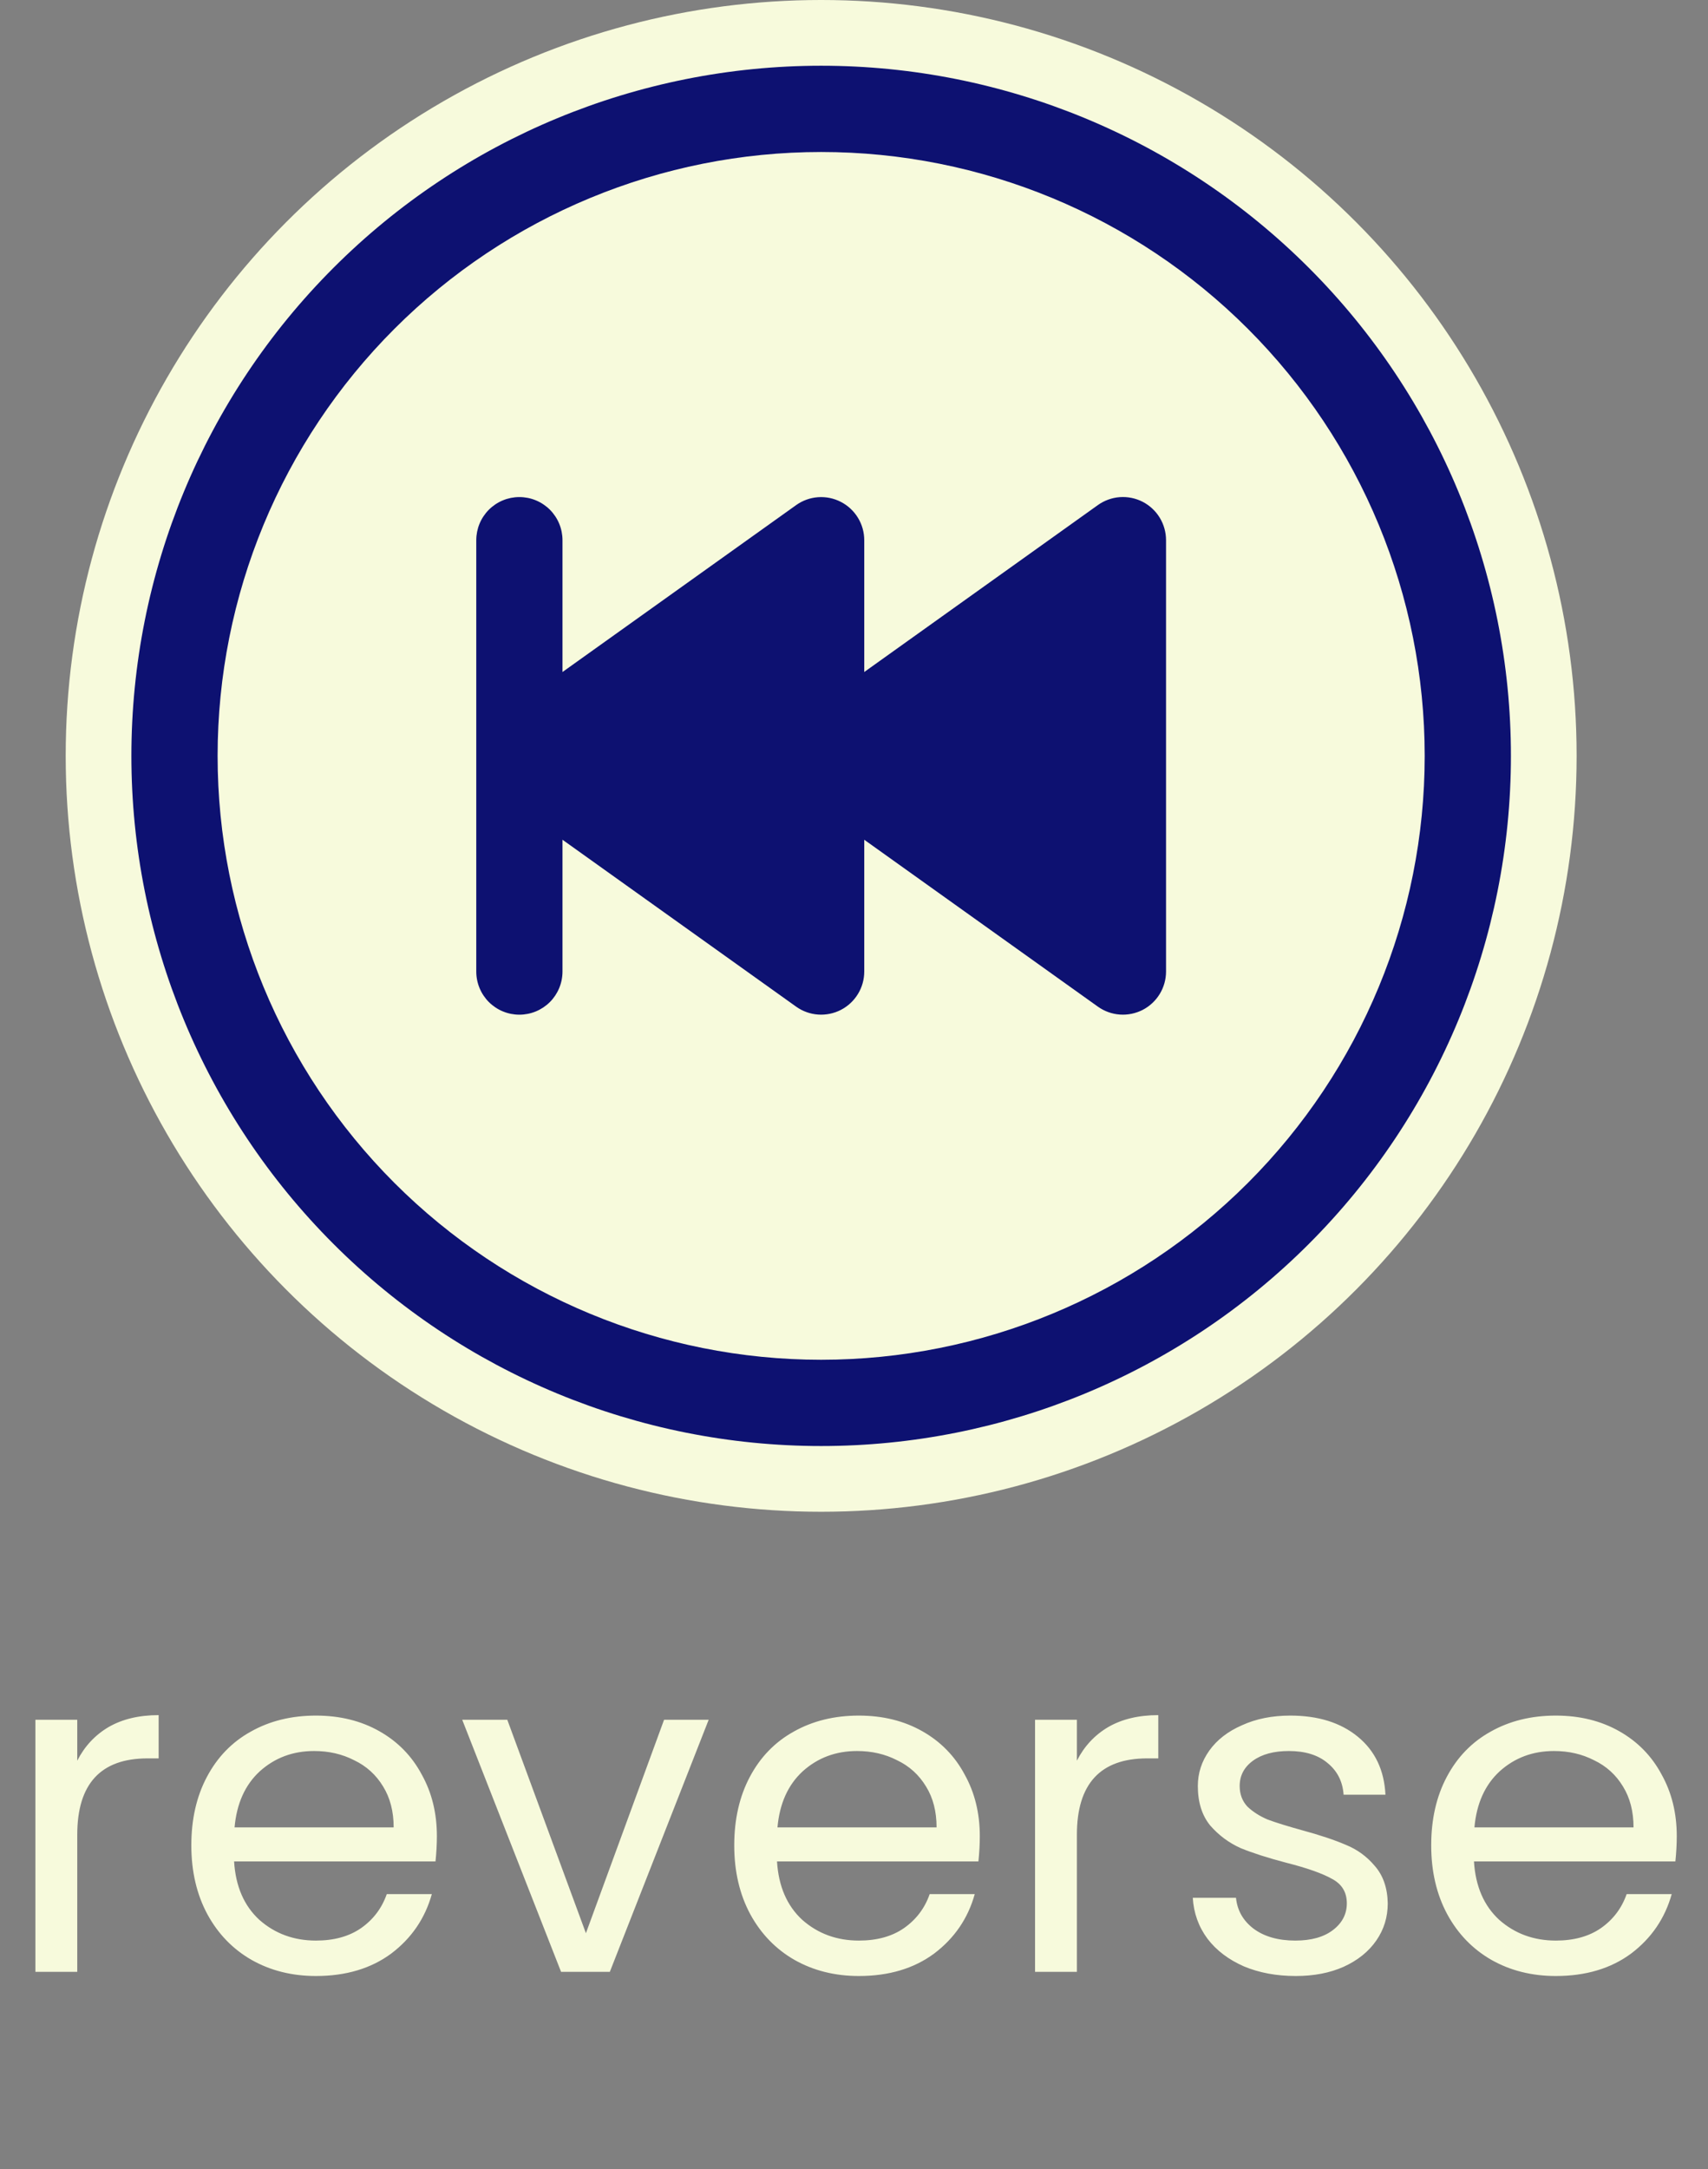 <svg width="52" height="66" viewBox="0 0 52 66" fill="none" xmlns="http://www.w3.org/2000/svg">
<rect x="0" y="0" width="52" height="66" fill="#808080" stroke="none"/>
<circle r="23" transform="matrix(-1 0 0 1 25 23)" fill="#F7FADC"/>
<path d="M2.352 53.574C2.576 53.135 2.893 52.795 3.304 52.552C3.724 52.309 4.233 52.188 4.83 52.188V53.504H4.494C3.066 53.504 2.352 54.279 2.352 55.828V60H1.078V52.328H2.352V53.574ZM13.301 55.87C13.301 56.113 13.287 56.369 13.259 56.64H7.127C7.173 57.396 7.43 57.989 7.897 58.418C8.373 58.838 8.947 59.048 9.619 59.048C10.169 59.048 10.627 58.922 10.991 58.67C11.364 58.409 11.625 58.063 11.775 57.634H13.147C12.941 58.371 12.531 58.973 11.915 59.44C11.299 59.897 10.533 60.126 9.619 60.126C8.891 60.126 8.237 59.963 7.659 59.636C7.089 59.309 6.641 58.847 6.315 58.25C5.988 57.643 5.825 56.943 5.825 56.15C5.825 55.357 5.983 54.661 6.301 54.064C6.618 53.467 7.061 53.009 7.631 52.692C8.209 52.365 8.872 52.202 9.619 52.202C10.347 52.202 10.991 52.361 11.551 52.678C12.111 52.995 12.54 53.434 12.839 53.994C13.147 54.545 13.301 55.17 13.301 55.87ZM11.985 55.604C11.985 55.119 11.877 54.703 11.663 54.358C11.448 54.003 11.154 53.737 10.781 53.56C10.417 53.373 10.011 53.28 9.563 53.28C8.919 53.28 8.368 53.485 7.911 53.896C7.463 54.307 7.206 54.876 7.141 55.604H11.985ZM17.838 58.824L20.218 52.328H21.576L18.566 60H17.082L14.072 52.328H15.444L17.838 58.824ZM29.83 55.87C29.83 56.113 29.816 56.369 29.788 56.64H23.656C23.703 57.396 23.959 57.989 24.426 58.418C24.902 58.838 25.476 59.048 26.148 59.048C26.699 59.048 27.156 58.922 27.52 58.67C27.893 58.409 28.155 58.063 28.304 57.634H29.676C29.471 58.371 29.06 58.973 28.444 59.44C27.828 59.897 27.063 60.126 26.148 60.126C25.42 60.126 24.767 59.963 24.188 59.636C23.619 59.309 23.171 58.847 22.844 58.25C22.517 57.643 22.354 56.943 22.354 56.15C22.354 55.357 22.513 54.661 22.83 54.064C23.147 53.467 23.591 53.009 24.16 52.692C24.739 52.365 25.401 52.202 26.148 52.202C26.876 52.202 27.52 52.361 28.08 52.678C28.64 52.995 29.069 53.434 29.368 53.994C29.676 54.545 29.83 55.17 29.83 55.87ZM28.514 55.604C28.514 55.119 28.407 54.703 28.192 54.358C27.977 54.003 27.683 53.737 27.31 53.56C26.946 53.373 26.54 53.28 26.092 53.28C25.448 53.28 24.897 53.485 24.44 53.896C23.992 54.307 23.735 54.876 23.67 55.604H28.514ZM32.786 53.574C33.01 53.135 33.327 52.795 33.738 52.552C34.158 52.309 34.666 52.188 35.264 52.188V53.504H34.928C33.5 53.504 32.786 54.279 32.786 55.828V60H31.512V52.328H32.786V53.574ZM39.45 60.126C38.862 60.126 38.335 60.028 37.868 59.832C37.402 59.627 37.033 59.347 36.762 58.992C36.492 58.628 36.342 58.213 36.314 57.746H37.63C37.668 58.129 37.845 58.441 38.162 58.684C38.489 58.927 38.914 59.048 39.436 59.048C39.922 59.048 40.304 58.941 40.584 58.726C40.864 58.511 41.004 58.241 41.004 57.914C41.004 57.578 40.855 57.331 40.556 57.172C40.258 57.004 39.796 56.841 39.17 56.682C38.601 56.533 38.134 56.383 37.77 56.234C37.416 56.075 37.108 55.847 36.846 55.548C36.594 55.24 36.468 54.839 36.468 54.344C36.468 53.952 36.585 53.593 36.818 53.266C37.052 52.939 37.383 52.683 37.812 52.496C38.242 52.3 38.732 52.202 39.282 52.202C40.132 52.202 40.818 52.417 41.34 52.846C41.863 53.275 42.143 53.863 42.18 54.61H40.906C40.878 54.209 40.715 53.887 40.416 53.644C40.127 53.401 39.735 53.28 39.24 53.28C38.783 53.28 38.419 53.378 38.148 53.574C37.878 53.77 37.742 54.027 37.742 54.344C37.742 54.596 37.822 54.806 37.98 54.974C38.148 55.133 38.354 55.263 38.596 55.366C38.848 55.459 39.194 55.567 39.632 55.688C40.183 55.837 40.631 55.987 40.976 56.136C41.322 56.276 41.616 56.491 41.858 56.78C42.11 57.069 42.241 57.447 42.25 57.914C42.25 58.334 42.134 58.712 41.9 59.048C41.667 59.384 41.336 59.65 40.906 59.846C40.486 60.033 40.001 60.126 39.45 60.126ZM51.049 55.87C51.049 56.113 51.035 56.369 51.007 56.64H44.875C44.921 57.396 45.178 57.989 45.645 58.418C46.121 58.838 46.695 59.048 47.367 59.048C47.917 59.048 48.375 58.922 48.739 58.67C49.112 58.409 49.373 58.063 49.523 57.634H50.895C50.689 58.371 50.279 58.973 49.663 59.44C49.047 59.897 48.281 60.126 47.367 60.126C46.639 60.126 45.985 59.963 45.407 59.636C44.837 59.309 44.389 58.847 44.063 58.25C43.736 57.643 43.573 56.943 43.573 56.15C43.573 55.357 43.731 54.661 44.049 54.064C44.366 53.467 44.809 53.009 45.379 52.692C45.957 52.365 46.62 52.202 47.367 52.202C48.095 52.202 48.739 52.361 49.299 52.678C49.859 52.995 50.288 53.434 50.587 53.994C50.895 54.545 51.049 55.17 51.049 55.87ZM49.733 55.604C49.733 55.119 49.625 54.703 49.411 54.358C49.196 54.003 48.902 53.737 48.529 53.56C48.165 53.373 47.759 53.28 47.311 53.28C46.667 53.28 46.116 53.485 45.659 53.896C45.211 54.307 44.954 54.876 44.889 55.604H49.733Z" fill="#F7FADC"/>
<g clip-path="url(#clip0_7_184)">
<path d="M25 41.375C29.873 41.375 34.547 39.439 37.993 35.993C41.439 32.547 43.375 27.873 43.375 23C43.375 18.127 41.439 13.453 37.993 10.007C34.547 6.561 29.873 4.625 25 4.625C20.127 4.625 15.453 6.561 12.007 10.007C8.561 13.453 6.625 18.127 6.625 23C6.625 27.873 8.561 32.547 12.007 35.993C15.453 39.439 20.127 41.375 25 41.375ZM25 44C19.43 44 14.089 41.788 10.151 37.849C6.212 33.911 4 28.57 4 23C4 17.43 6.212 12.089 10.151 8.151C14.089 4.212 19.43 2 25 2C30.57 2 35.911 4.212 39.849 8.151C43.788 12.089 46 17.43 46 23C46 28.57 43.788 33.911 39.849 37.849C35.911 41.788 30.57 44 25 44V44Z" fill="#0D1171"/>
<path d="M34.789 15.269C34.574 15.159 34.333 15.11 34.092 15.127C33.851 15.145 33.62 15.229 33.424 15.369L26.312 20.448V16.438C26.312 16.197 26.246 15.96 26.12 15.755C25.995 15.549 25.815 15.382 25.601 15.272C25.387 15.161 25.146 15.112 24.906 15.129C24.666 15.146 24.435 15.229 24.239 15.369L17.125 20.448V16.438C17.125 16.089 16.987 15.756 16.741 15.509C16.494 15.263 16.161 15.125 15.812 15.125C15.464 15.125 15.131 15.263 14.884 15.509C14.638 15.756 14.5 16.089 14.5 16.438V29.562C14.5 29.911 14.638 30.244 14.884 30.491C15.131 30.737 15.464 30.875 15.812 30.875C16.161 30.875 16.494 30.737 16.741 30.491C16.987 30.244 17.125 29.911 17.125 29.562V25.552L24.239 30.631C24.435 30.771 24.666 30.854 24.906 30.871C25.146 30.888 25.387 30.839 25.601 30.729C25.815 30.618 25.995 30.451 26.12 30.245C26.246 30.04 26.312 29.803 26.312 29.562V25.552L33.426 30.631C33.623 30.771 33.853 30.854 34.094 30.871C34.334 30.888 34.574 30.839 34.789 30.729C35.003 30.618 35.182 30.451 35.308 30.245C35.433 30.04 35.5 29.803 35.5 29.562V16.438C35.5 16.196 35.434 15.96 35.309 15.754C35.183 15.547 35.003 15.38 34.789 15.269V15.269Z" fill="#0D1171"/>
</g>
<defs>
<clipPath id="clip0_7_184">
<rect width="42" height="42" fill="white" transform="matrix(-1 0 0 1 46 2)"/>
</clipPath>
</defs>
</svg>
